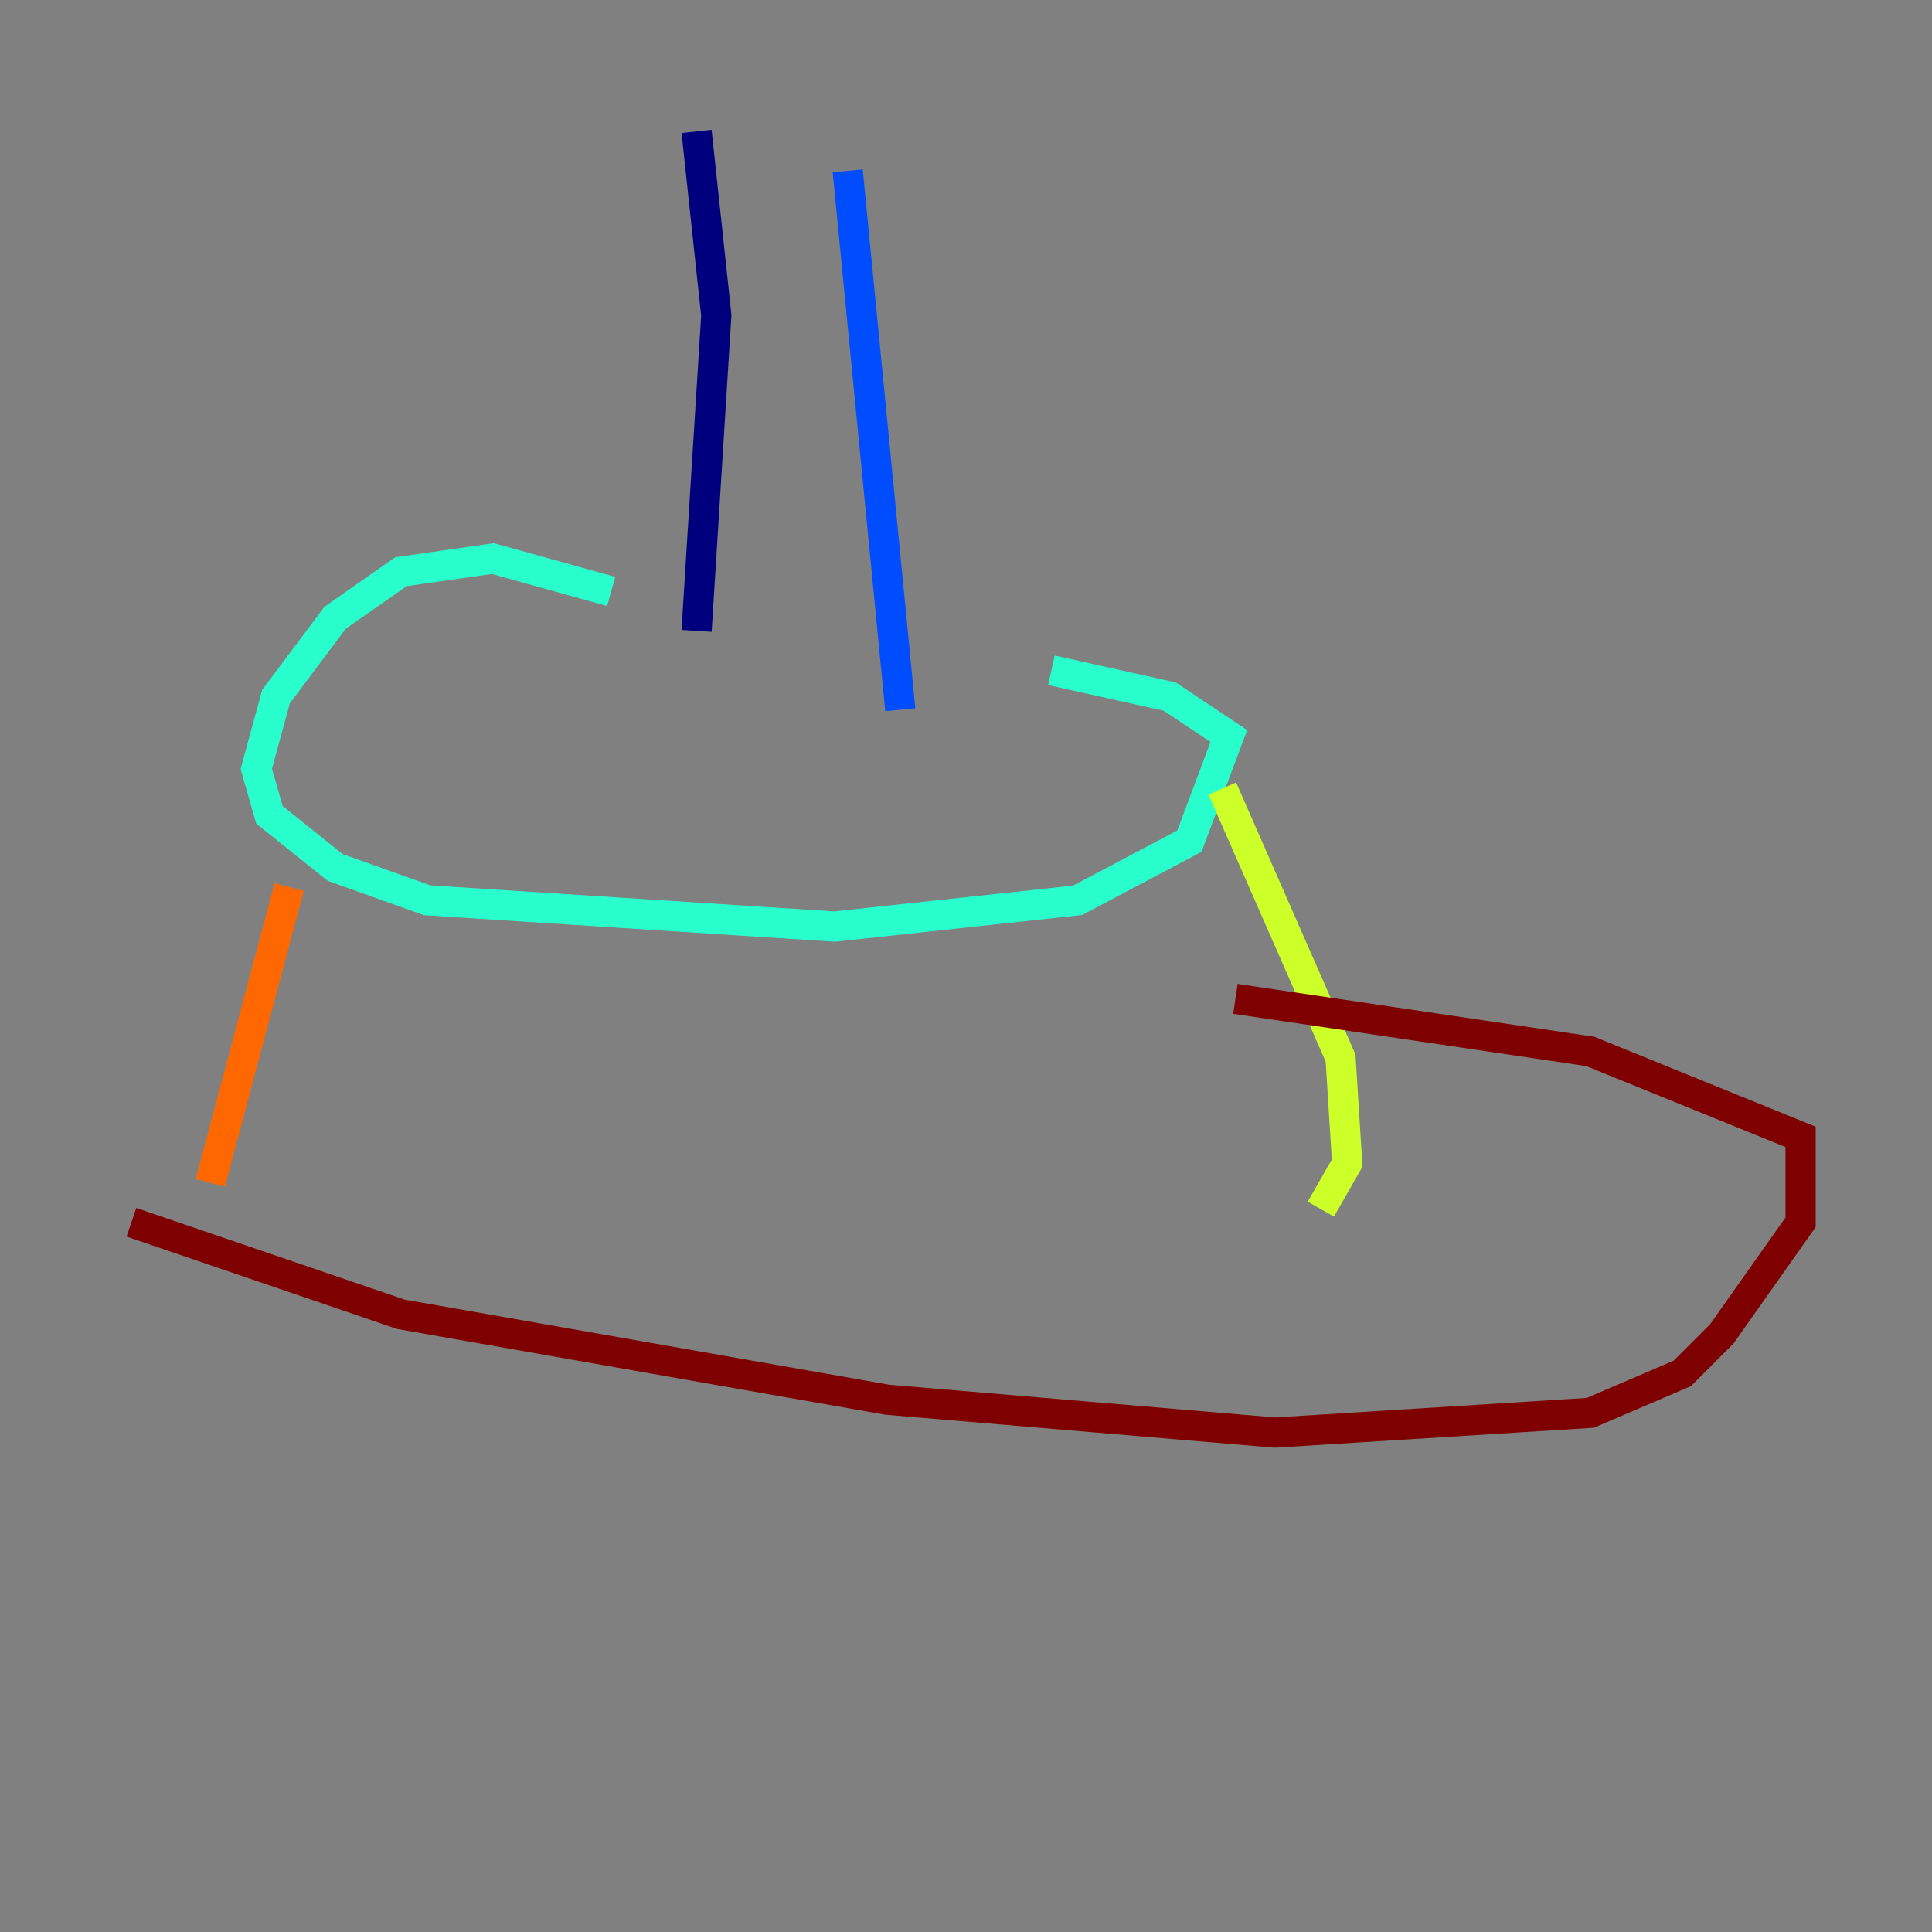 <?xml version="1.0" encoding="utf-8" ?>
<svg baseProfile="tiny" height="128" version="1.2" viewBox="0,0,128,128" width="128" xmlns="http://www.w3.org/2000/svg" xmlns:ev="http://www.w3.org/2001/xml-events" xmlns:xlink="http://www.w3.org/1999/xlink"><rect x="0" y="0" width="128" height="128" fill="#808080" stroke="none"/><defs /><polyline fill="none" points="46.15,8.707 47.456,20.898 46.15,41.796" stroke="#00007f" stroke-width="2" /><polyline fill="none" points="56.163,11.32 59.646,47.02" stroke="#004cff" stroke-width="2" /><polyline fill="none" points="40.49,39.184 32.653,37.007 26.558,37.878 22.204,40.925 18.286,46.15 16.98,50.939 17.85,53.986 22.204,57.469 28.299,59.646 55.292,61.388 71.401,59.646 78.803,55.728 81.415,48.762 77.497,46.15 69.66,44.408" stroke="#29ffcd" stroke-width="2" /><polyline fill="none" points="80.98,52.245 88.816,70.095 89.252,77.061 87.51,80.109" stroke="#cdff29" stroke-width="2" /><polyline fill="none" points="19.157,58.776 13.932,78.367" stroke="#ff6700" stroke-width="2" /><polyline fill="none" points="8.707,80.98 26.558,87.075 58.776,92.735 84.463,94.912 105.361,93.605 111.456,90.993 114.068,88.381 119.293,80.98 119.293,75.32 105.361,69.66 81.85,66.177" stroke="#7f0000" stroke-width="2" /></svg>